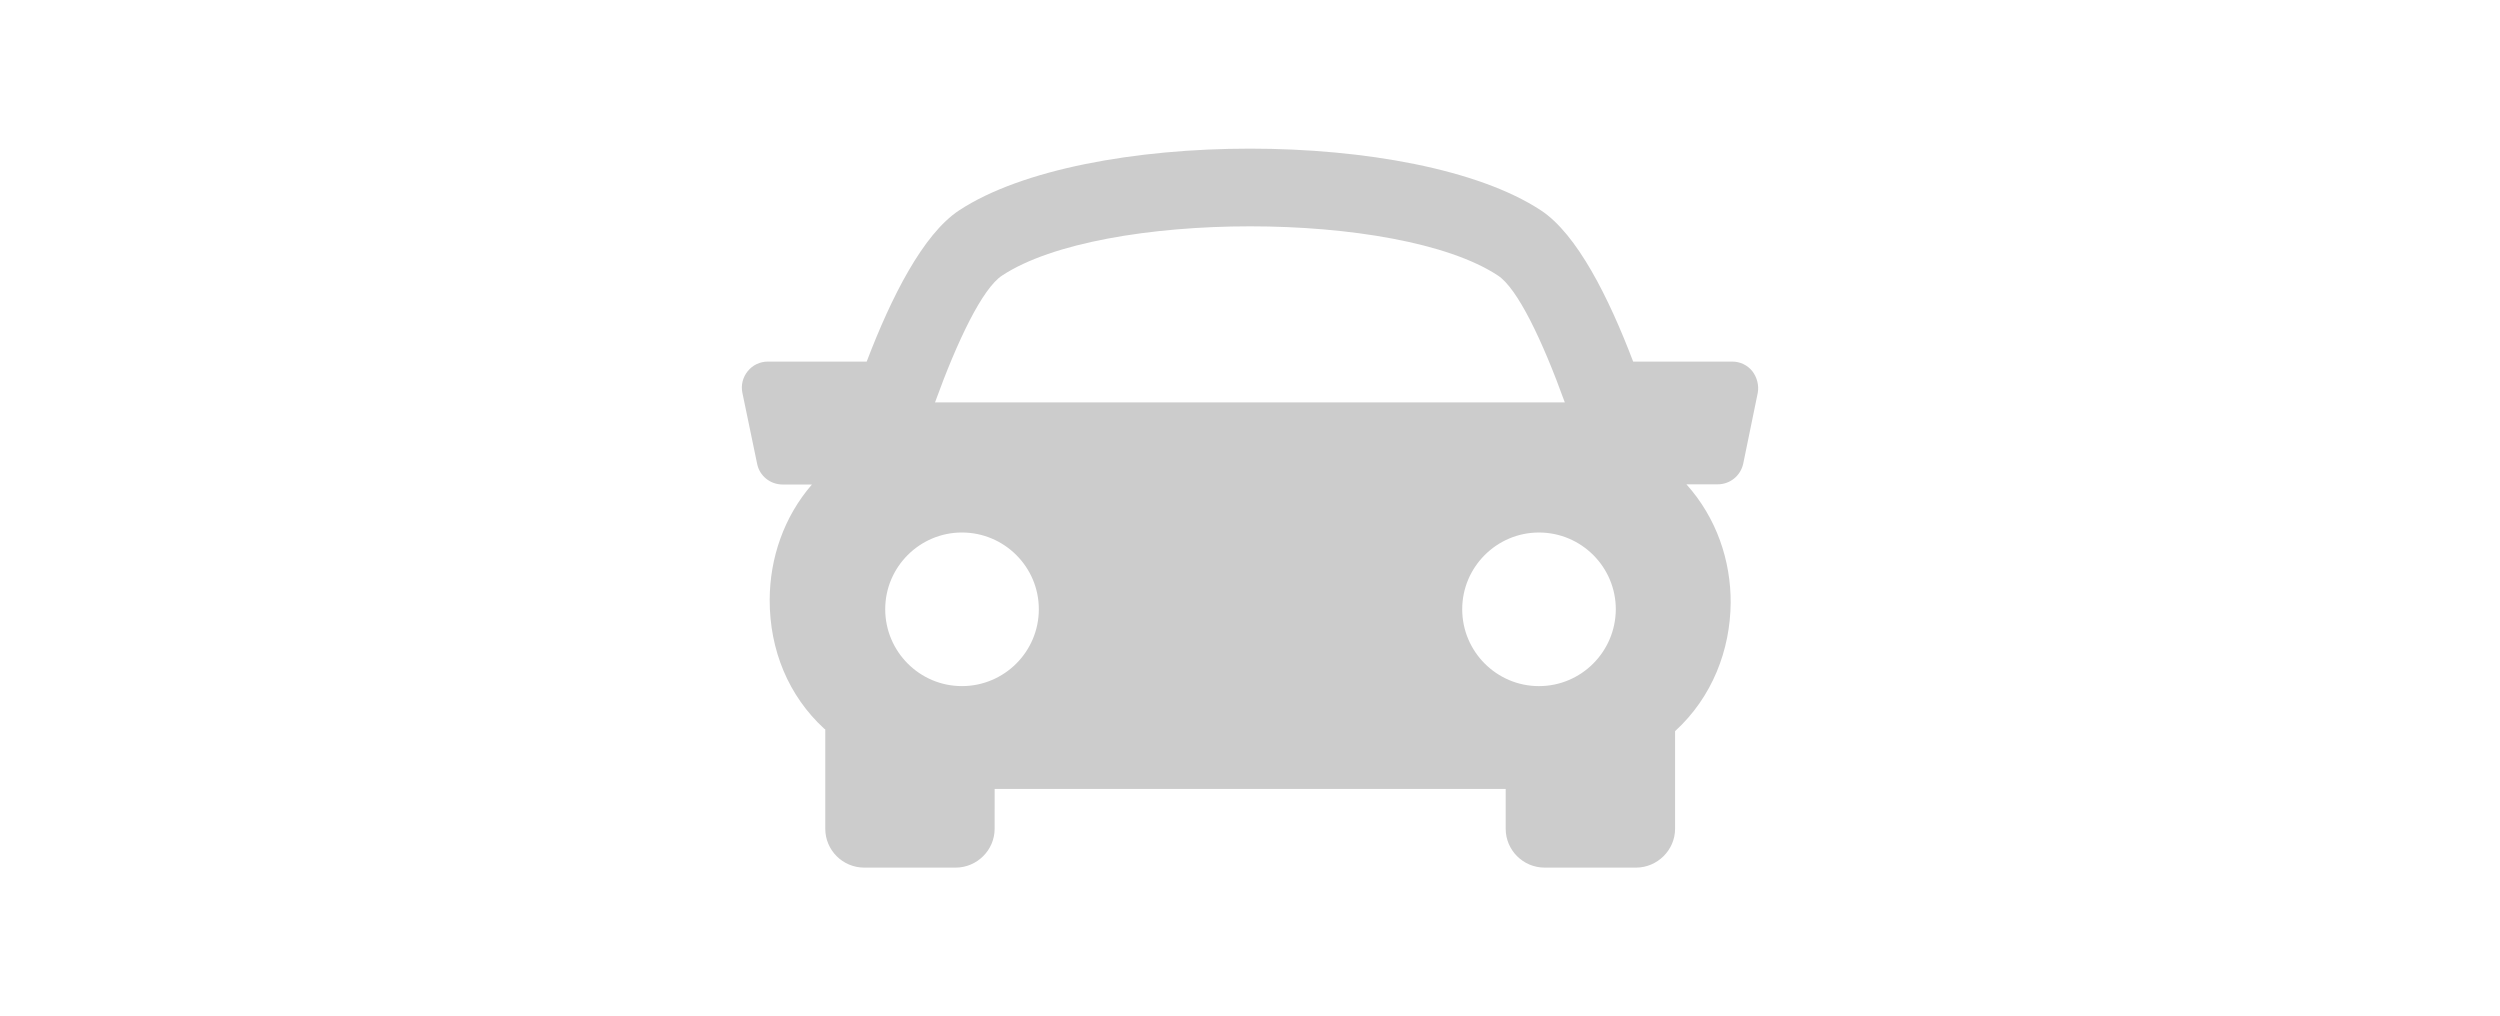 <?xml version="1.0" encoding="utf-8"?>
<!-- Generator: Adobe Illustrator 15.0.0, SVG Export Plug-In . SVG Version: 6.00 Build 0)  -->
<!DOCTYPE svg PUBLIC "-//W3C//DTD SVG 1.1//EN" "http://www.w3.org/Graphics/SVG/1.1/DTD/svg11.dtd">
<svg version="1.1" id="Layer_1" xmlns="http://www.w3.org/2000/svg" xmlns:xlink="http://www.w3.org/1999/xlink" x="0px" y="0px"
	 width="246px" height="100px" viewBox="0 0 246 100" enable-background="new 0 0 246 100" xml:space="preserve">
<path fill="#CCCCCC" d="M172.425,36.52c-0.488-0.607-1.216-0.94-1.979-0.94h-9.743c-2.411-6.333-5.528-12.547-9.077-14.88
	c-12.313-8.098-44.934-8.098-57.247,0c-3.548,2.333-6.685,8.547-9.096,14.88h-9.724c-0.783,0-1.508,0.353-1.979,0.94
	c-0.49,0.607-0.687,1.373-0.528,2.138l1.45,6.979c0.235,1.196,1.294,2.039,2.509,2.039h2.883c-2.785,3.217-4.136,7.274-4.156,11.314
	c-0.02,5,1.882,9.509,5.352,12.702c0.04,0.021,0.079,0.062,0.118,0.08v9.779c0,2.1,1.706,3.823,3.843,3.823h8.979
	c2.116,0,3.843-1.728,3.843-3.823V77.63h50.287v3.921c0,2.098,1.706,3.823,3.843,3.823h8.979c2.101,0,3.846-1.726,3.846-3.823
	v-9.605c3.666-3.354,5.431-7.995,5.47-12.625c0.021-4.176-1.396-8.368-4.354-11.663h3.078c1.218,0,2.254-0.843,2.512-2.039
	l1.433-6.979C173.091,37.911,172.894,37.126,172.425,36.52L172.425,36.52z M98.614,27.108c9.802-6.45,38.994-6.45,48.775,0
	c1.922,1.255,4.354,6.313,6.588,12.488H92.005C94.242,33.421,96.691,28.364,98.614,27.108L98.614,27.108z M87.105,59.945
	c0-4.155,3.392-7.547,7.548-7.547c4.176,0,7.568,3.392,7.568,7.547c0,4.177-3.393,7.568-7.568,7.568
	C90.497,67.514,87.105,64.122,87.105,59.945L87.105,59.945z M151.431,67.514c-4.156,0-7.55-3.392-7.55-7.563
	c0-4.156,3.394-7.552,7.55-7.552c4.176,0,7.564,3.396,7.564,7.552C158.978,64.122,155.603,67.514,151.431,67.514L151.431,67.514z"/>
</svg>
